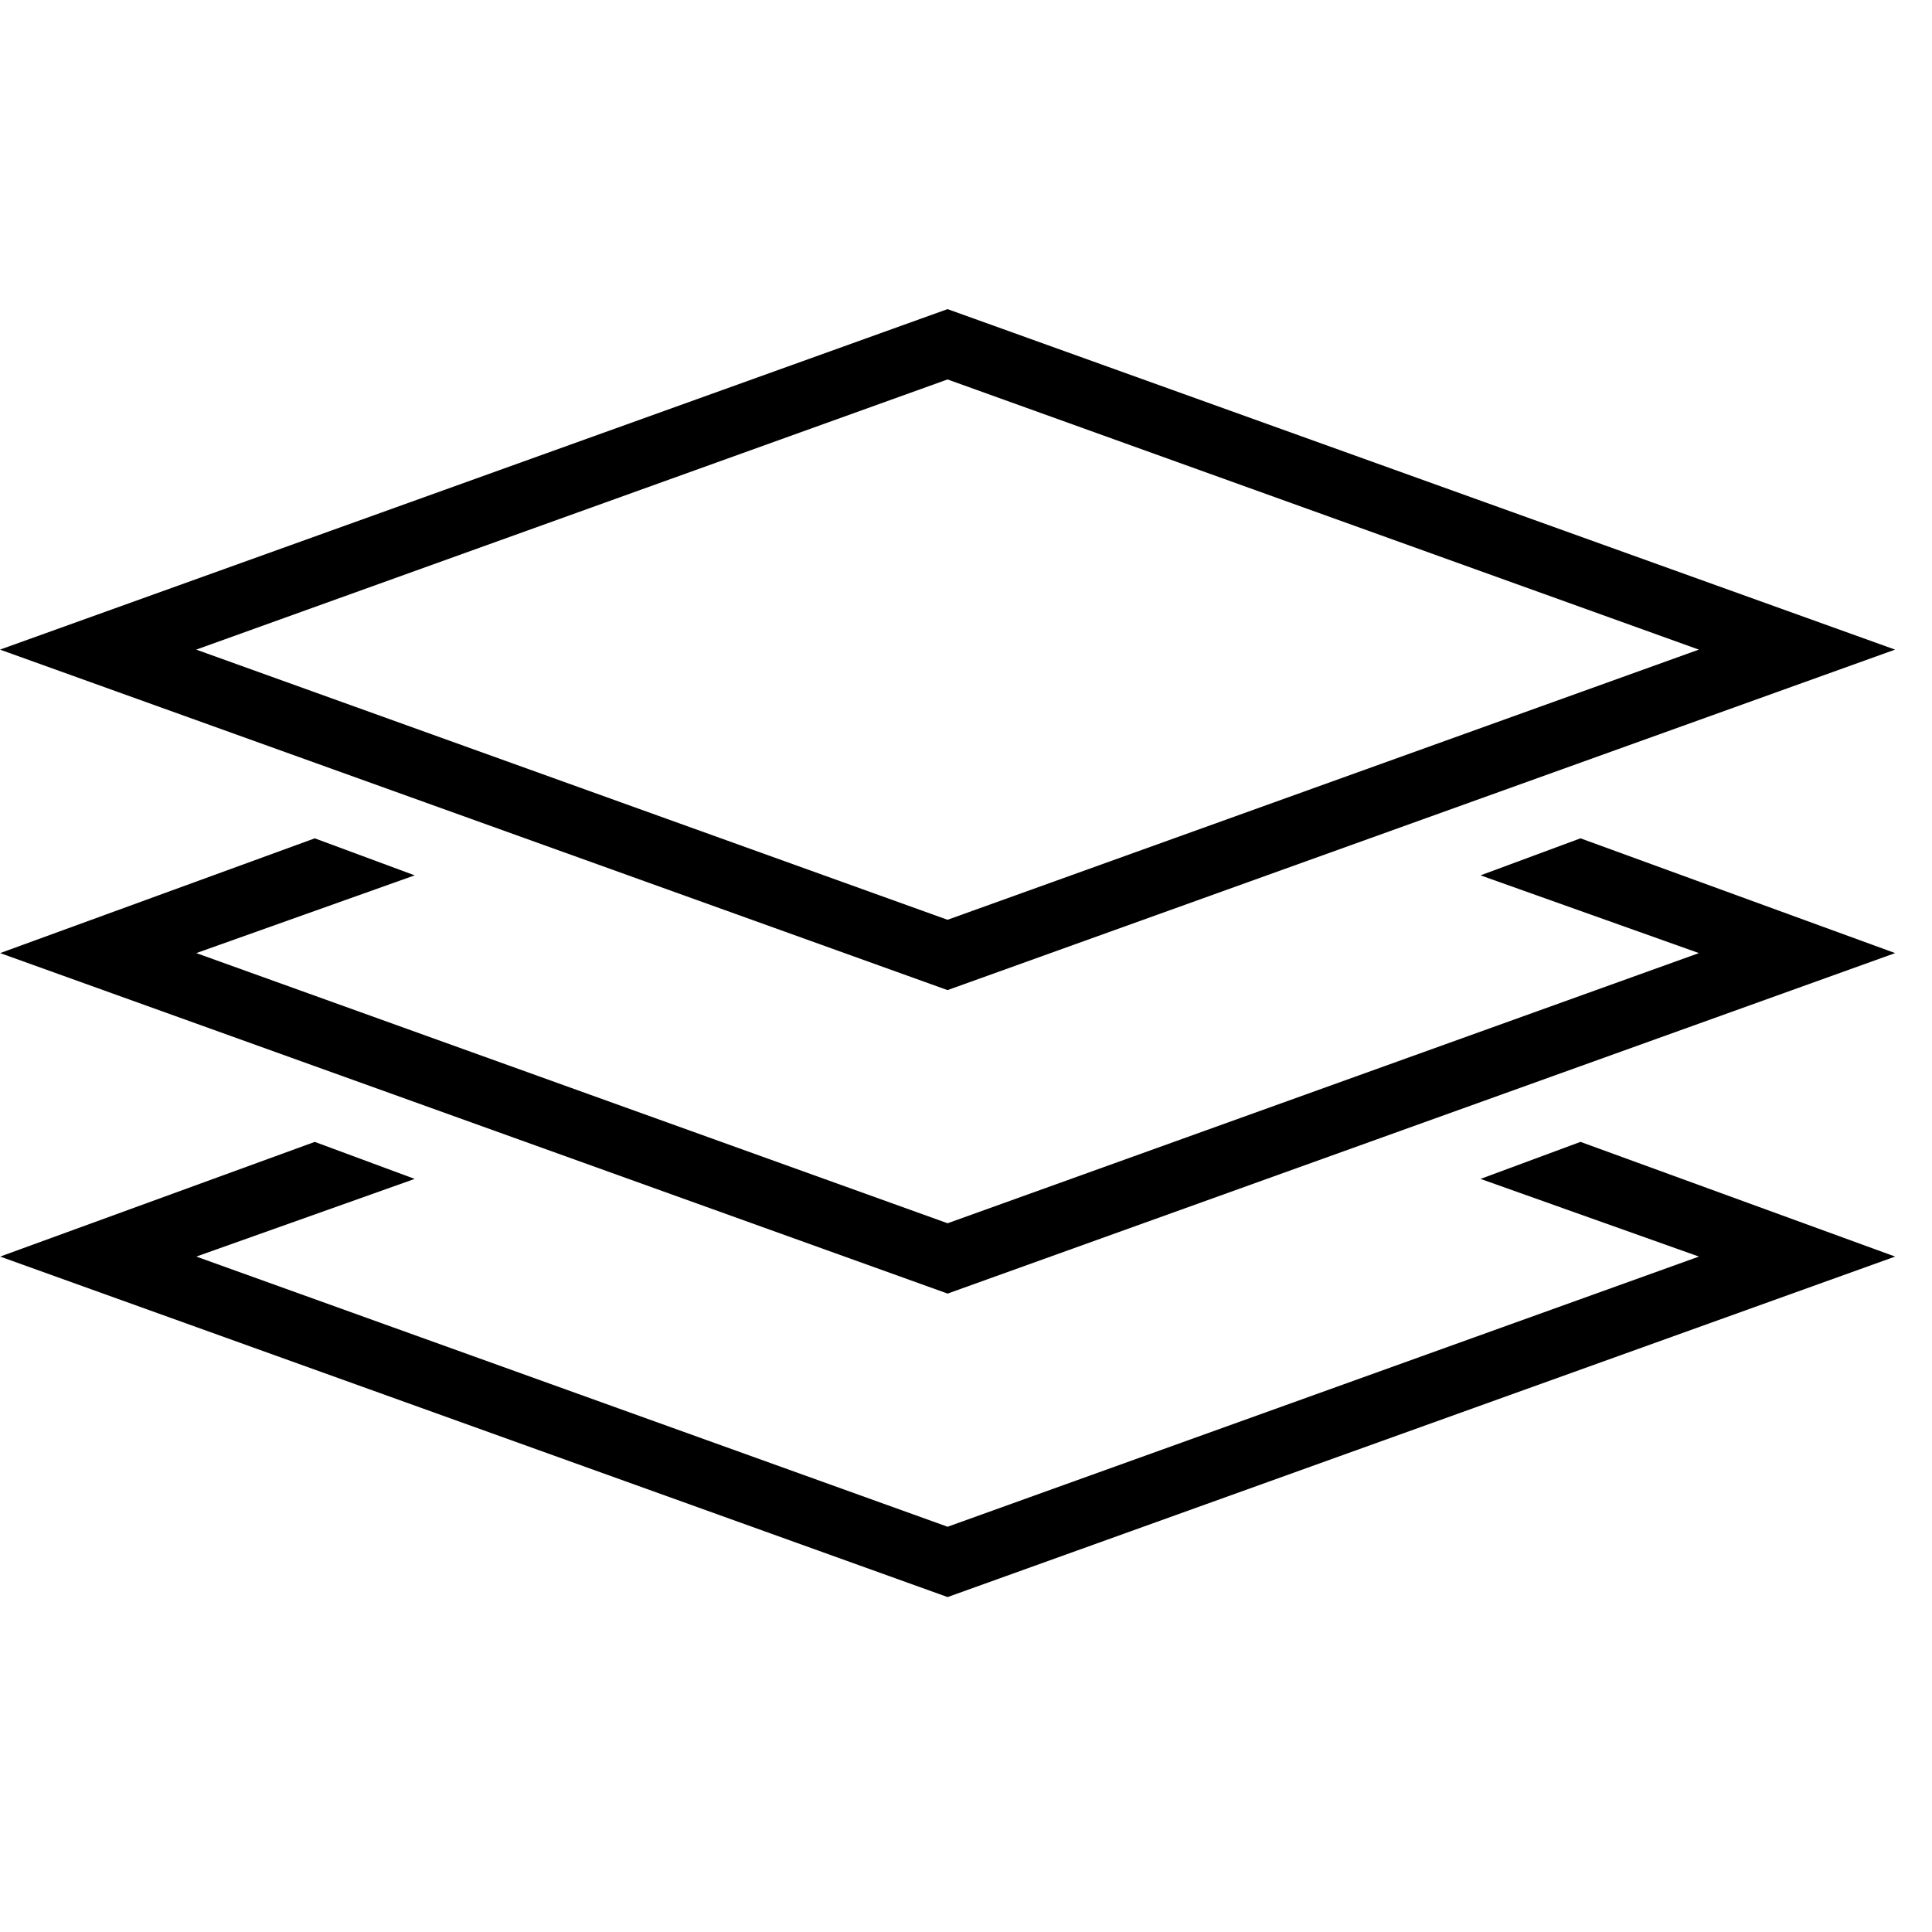 <svg xmlns="http://www.w3.org/2000/svg" viewBox="0 0 25 25" id="layers">
  <path d="M2.539,8.406 C2.539,8.406 12.261,4.91 12.261,4.91 C12.261,4.91 21.983,8.406 21.983,8.406 C21.983,8.406 12.261,11.902 12.261,11.902 C12.261,11.902 2.539,8.406 2.539,8.406 Z M24.522,8.406 C24.522,8.406 12.261,4 12.261,4 C12.261,4 0,8.406 0,8.406 C0,8.406 12.261,12.812 12.261,12.812 C12.261,12.812 24.522,8.406 24.522,8.406 Z M20.451,10.848 C20.451,10.848 19.158,11.327 19.158,11.327 C19.158,11.327 21.984,12.333 21.984,12.333 C21.984,12.333 12.262,15.829 12.262,15.829 C12.262,15.829 2.54,12.333 2.54,12.333 C2.54,12.333 5.366,11.327 5.366,11.327 C5.366,11.327 4.073,10.848 4.073,10.848 C4.073,10.848 0.002,12.333 0.002,12.333 C0.002,12.333 12.262,16.739 12.262,16.739 C12.262,16.739 24.523,12.333 24.523,12.333 C24.523,12.333 20.452,10.848 20.452,10.848 L20.451,10.848 Z M20.451,14.776 C20.451,14.776 19.158,15.255 19.158,15.255 C19.158,15.255 21.984,16.26 21.984,16.26 C21.984,16.26 12.262,19.756 12.262,19.756 C12.262,19.756 2.54,16.26 2.54,16.26 C2.54,16.26 5.366,15.255 5.366,15.255 C5.366,15.255 4.073,14.776 4.073,14.776 C4.073,14.776 0.002,16.26 0.002,16.26 C0.002,16.26 12.262,20.666 12.262,20.666 C12.262,20.666 24.523,16.26 24.523,16.26 C24.523,16.26 20.452,14.776 20.452,14.776 L20.451,14.776 Z"/>
  <title>Layers</title>
</svg>
